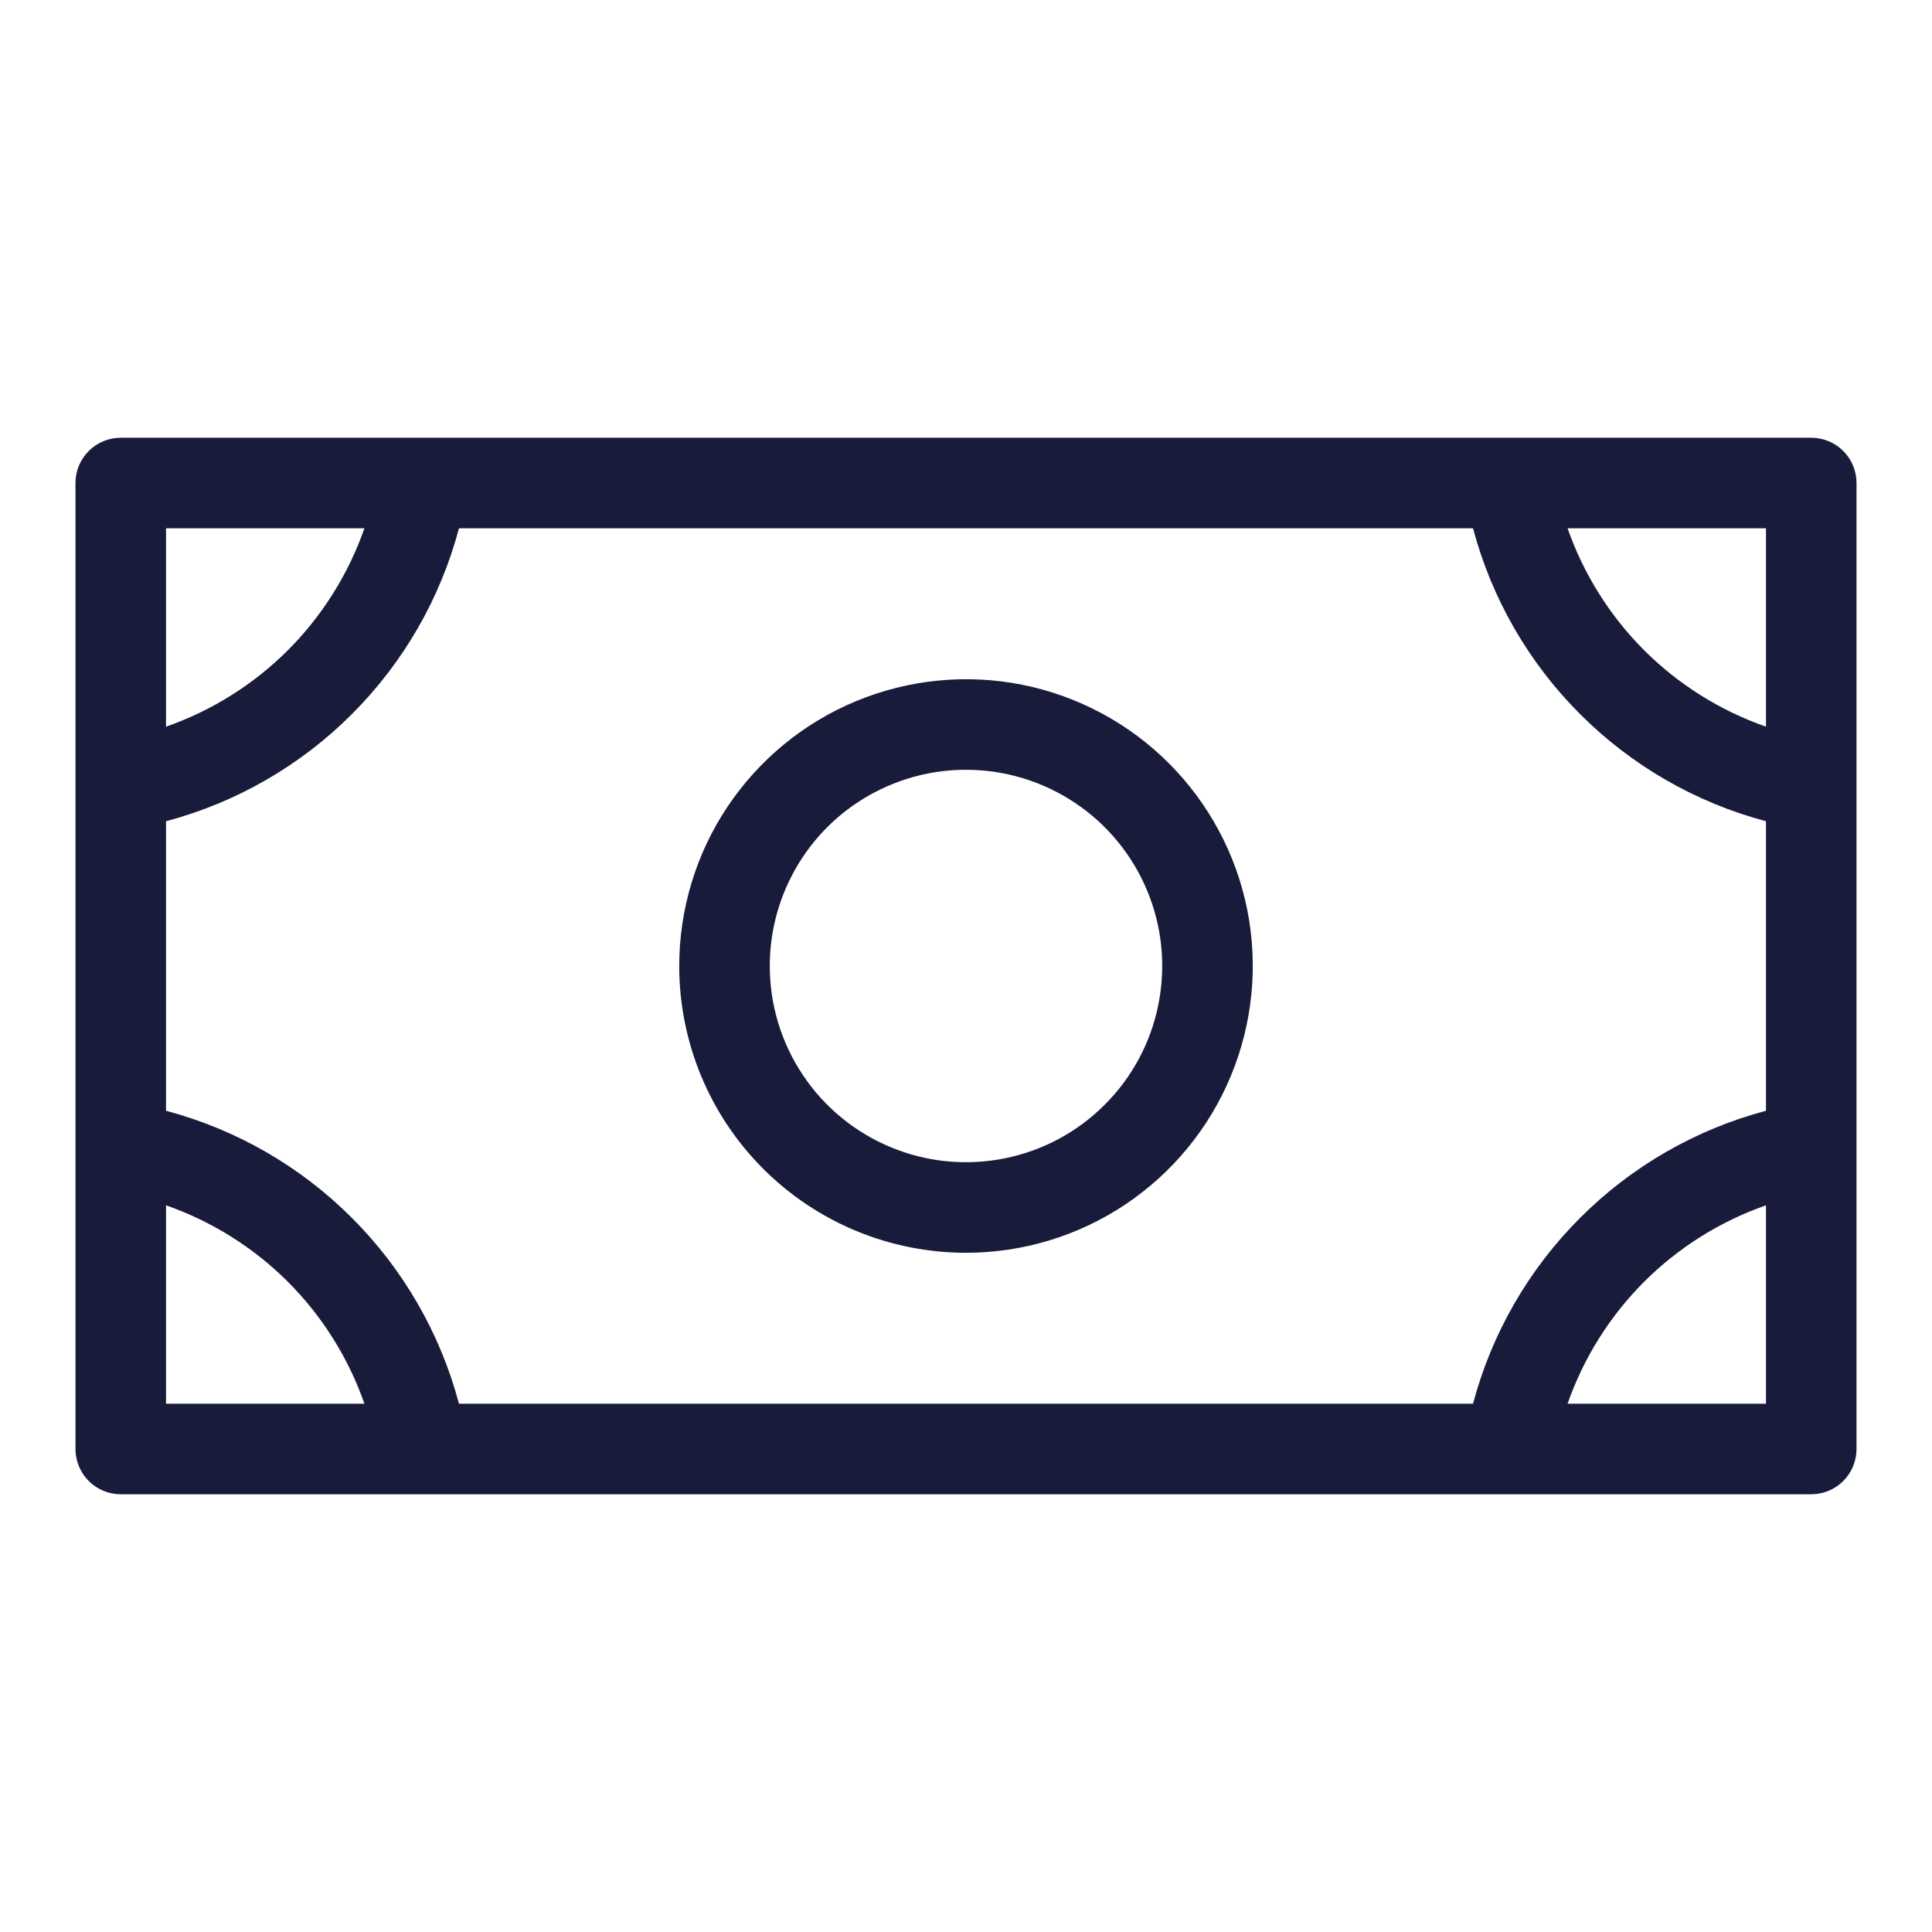 <svg width="30" height="30" viewBox="0 0 30 30" fill="none" xmlns="http://www.w3.org/2000/svg">
<g id="ph:money-light">
<path id="Vector" d="M15 19.453C15.881 19.453 16.742 19.192 17.474 18.703C18.206 18.213 18.777 17.518 19.114 16.704C19.451 15.89 19.539 14.995 19.368 14.131C19.196 13.267 18.772 12.474 18.149 11.851C17.526 11.228 16.733 10.804 15.869 10.632C15.005 10.461 14.11 10.549 13.296 10.886C12.482 11.223 11.787 11.794 11.297 12.526C10.808 13.258 10.547 14.119 10.547 15C10.547 16.181 11.016 17.314 11.851 18.149C12.686 18.984 13.819 19.453 15 19.453ZM15 11.953C15.603 11.953 16.192 12.132 16.693 12.467C17.194 12.801 17.584 13.277 17.815 13.834C18.046 14.391 18.106 15.003 17.988 15.594C17.871 16.186 17.581 16.728 17.154 17.154C16.728 17.581 16.186 17.871 15.594 17.988C15.003 18.106 14.391 18.046 13.834 17.815C13.277 17.584 12.801 17.194 12.467 16.693C12.132 16.192 11.953 15.603 11.953 15C11.953 14.192 12.274 13.417 12.845 12.845C13.417 12.274 14.192 11.953 15 11.953ZM28.125 6.797H1.875C1.689 6.797 1.51 6.871 1.378 7.003C1.246 7.135 1.172 7.314 1.172 7.5V22.5C1.172 22.686 1.246 22.865 1.378 22.997C1.51 23.129 1.689 23.203 1.875 23.203H28.125C28.311 23.203 28.49 23.129 28.622 22.997C28.754 22.865 28.828 22.686 28.828 22.5V7.5C28.828 7.314 28.754 7.135 28.622 7.003C28.49 6.871 28.311 6.797 28.125 6.797ZM2.578 12.752C3.67 12.462 4.666 11.888 5.464 11.089C6.263 10.291 6.837 9.295 7.127 8.203H22.873C23.163 9.295 23.737 10.291 24.536 11.089C25.334 11.888 26.33 12.462 27.422 12.752V17.248C26.33 17.538 25.334 18.112 24.536 18.911C23.737 19.709 23.163 20.705 22.873 21.797H7.127C6.837 20.705 6.263 19.709 5.464 18.911C4.666 18.112 3.67 17.538 2.578 17.248V12.752ZM27.422 11.284C26.71 11.035 26.063 10.629 25.529 10.096C24.996 9.562 24.59 8.915 24.341 8.203H27.422V11.284ZM5.659 8.203C5.41 8.915 5.004 9.562 4.471 10.096C3.937 10.629 3.29 11.035 2.578 11.284V8.203H5.659ZM2.578 18.716C3.29 18.965 3.937 19.371 4.471 19.904C5.004 20.438 5.41 21.085 5.659 21.797H2.578V18.716ZM24.341 21.797C24.59 21.085 24.996 20.438 25.529 19.904C26.063 19.371 26.71 18.965 27.422 18.716V21.797H24.341Z" fill="#181B3A"/>
</g>
</svg>
